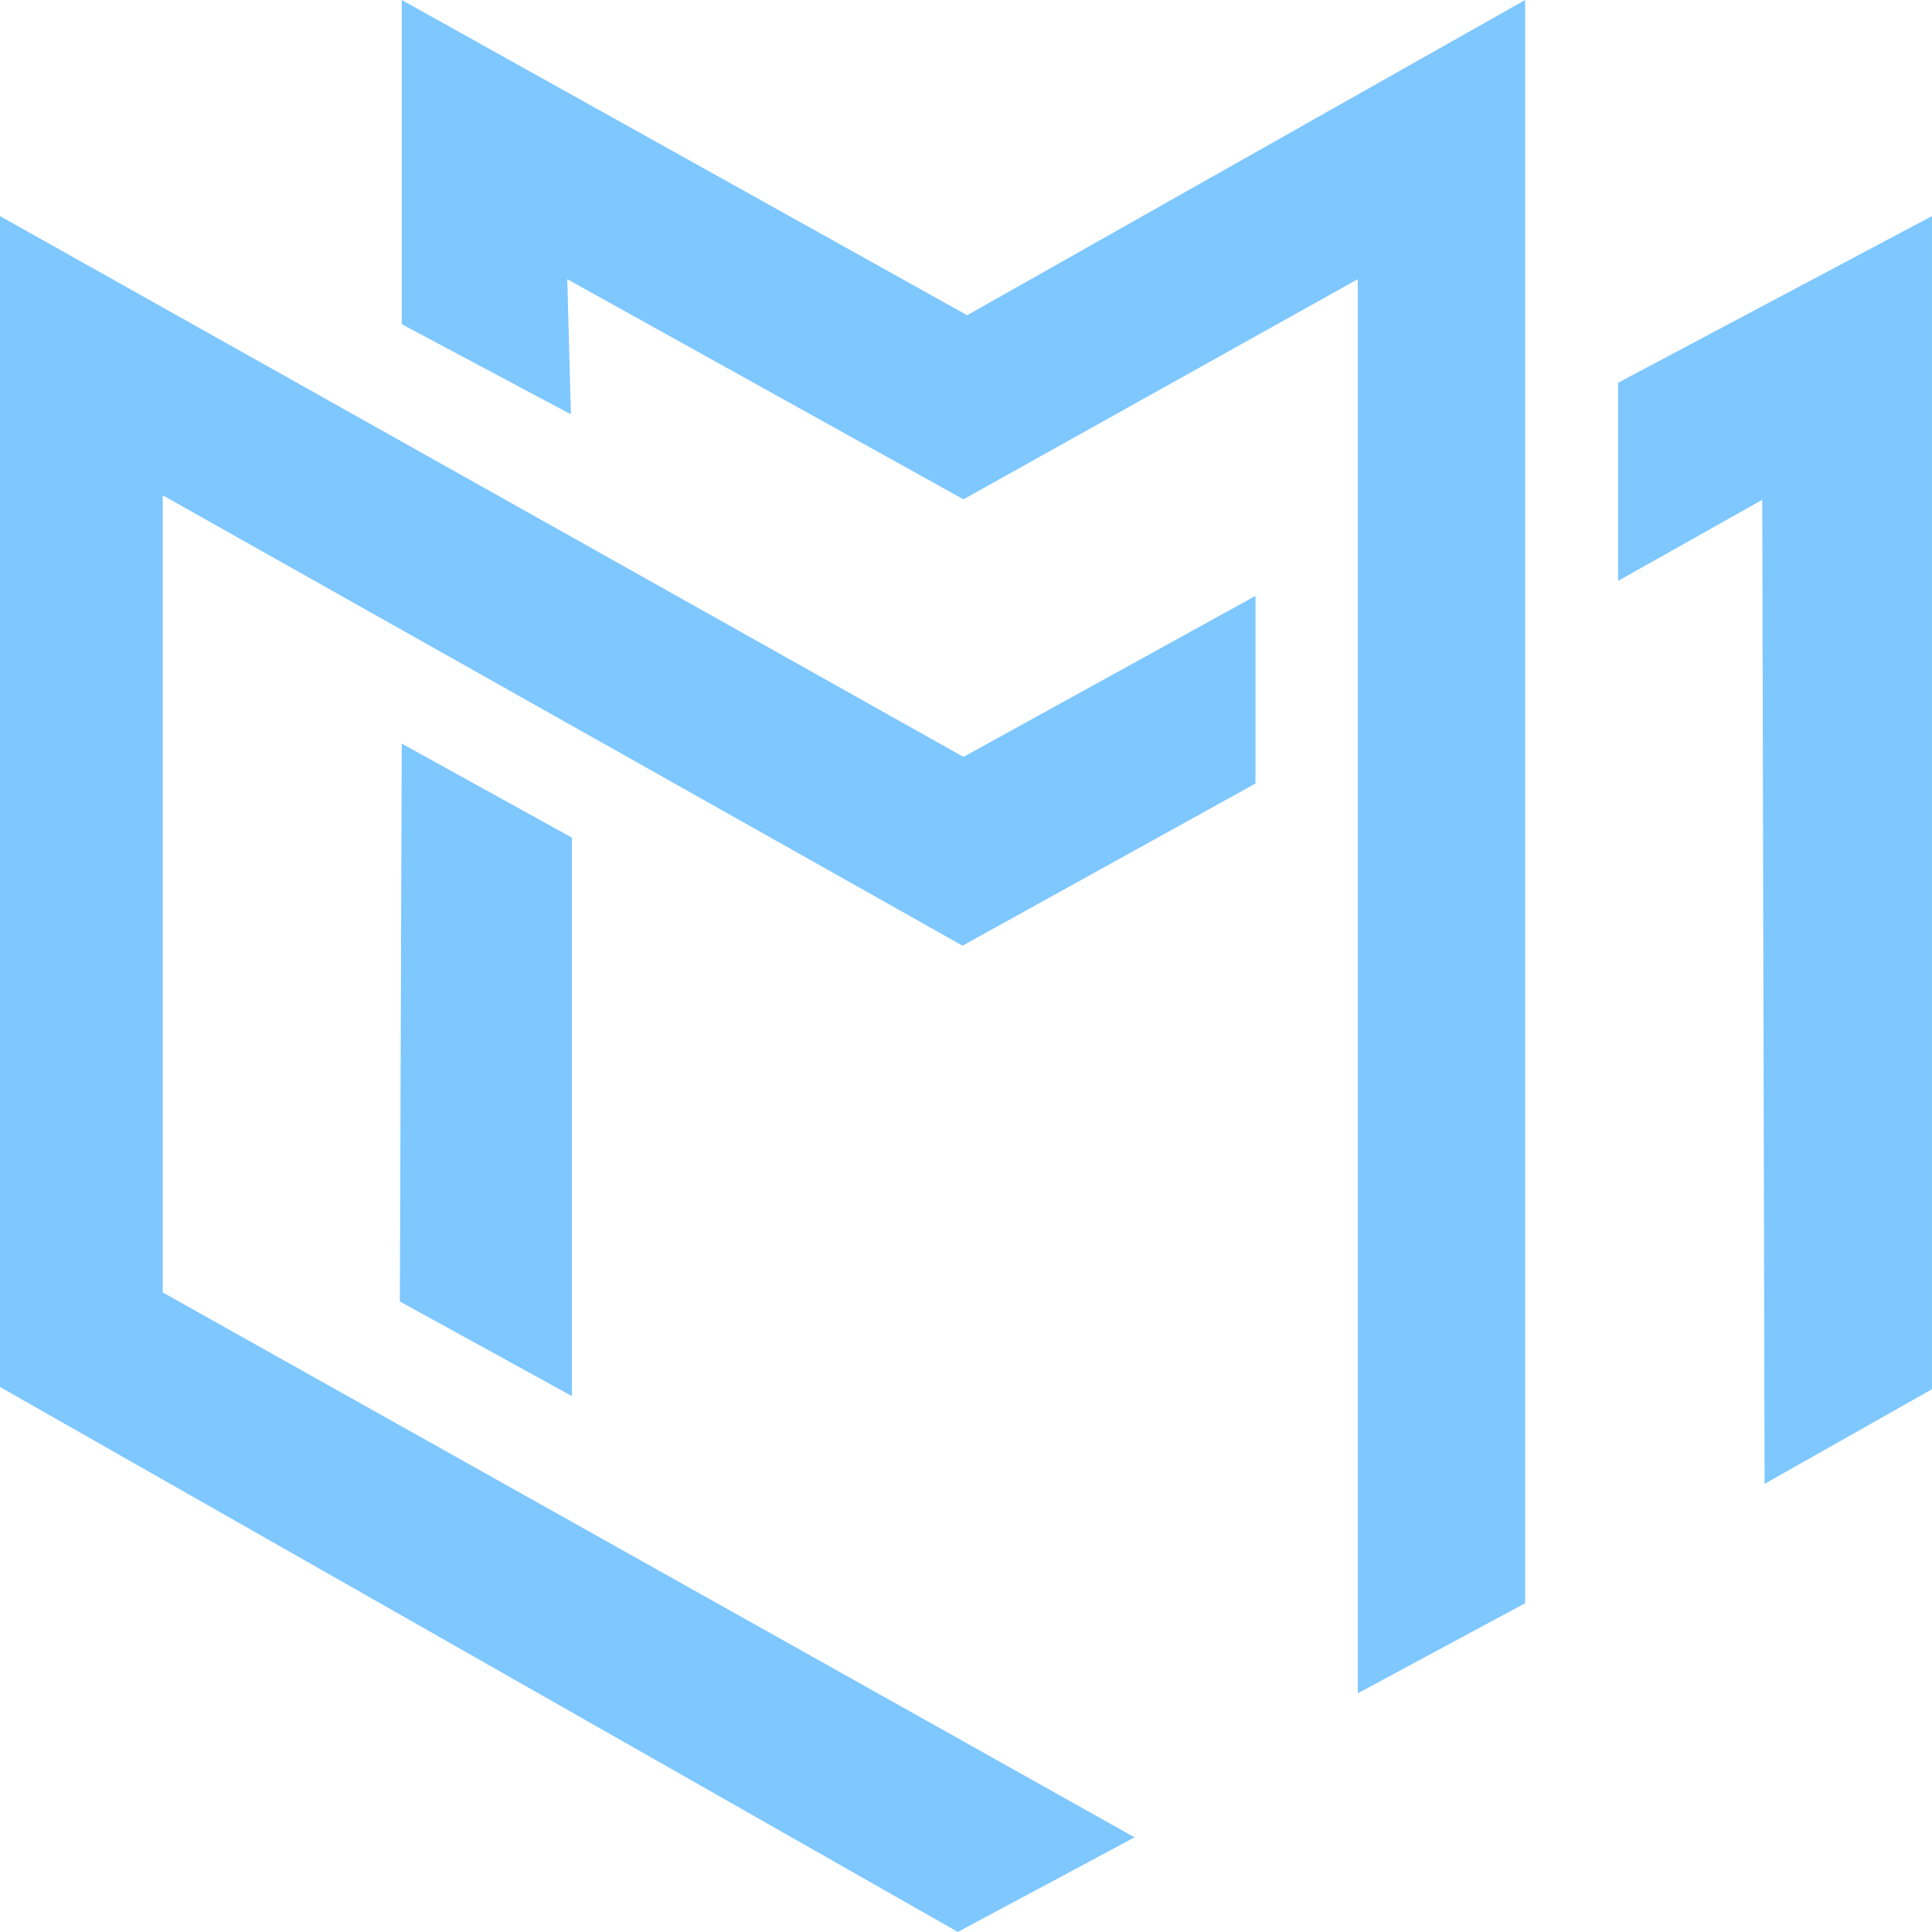 <svg width="60" height="60" viewBox="0 0 60 60" fill="none" xmlns="http://www.w3.org/2000/svg">
<path d="M54.801 46.082L59.999 43.144V6.711L50.252 11.886V18.039L54.729 15.522L54.801 46.082Z" fill="#7EC7FF"/>
<path d="M42.166 52.587L47.364 49.79V0L30.036 9.79L12.477 0V10.069L17.73 12.867L17.617 8.671L29.92 15.507L42.166 8.671V52.587Z" fill="#7EC7FF"/>
<path d="M12.477 23.094L17.761 26.013V43.356L12.418 40.419L12.477 23.094Z" fill="#7EC7FF"/>
<path d="M38.989 24.333V18.507L29.921 23.506L0 6.711V43.074L29.747 59.998L35.235 57.06L5.054 40.138V15.382L29.892 29.369L38.989 24.333Z" fill="#7EC7FF"/>
</svg>
